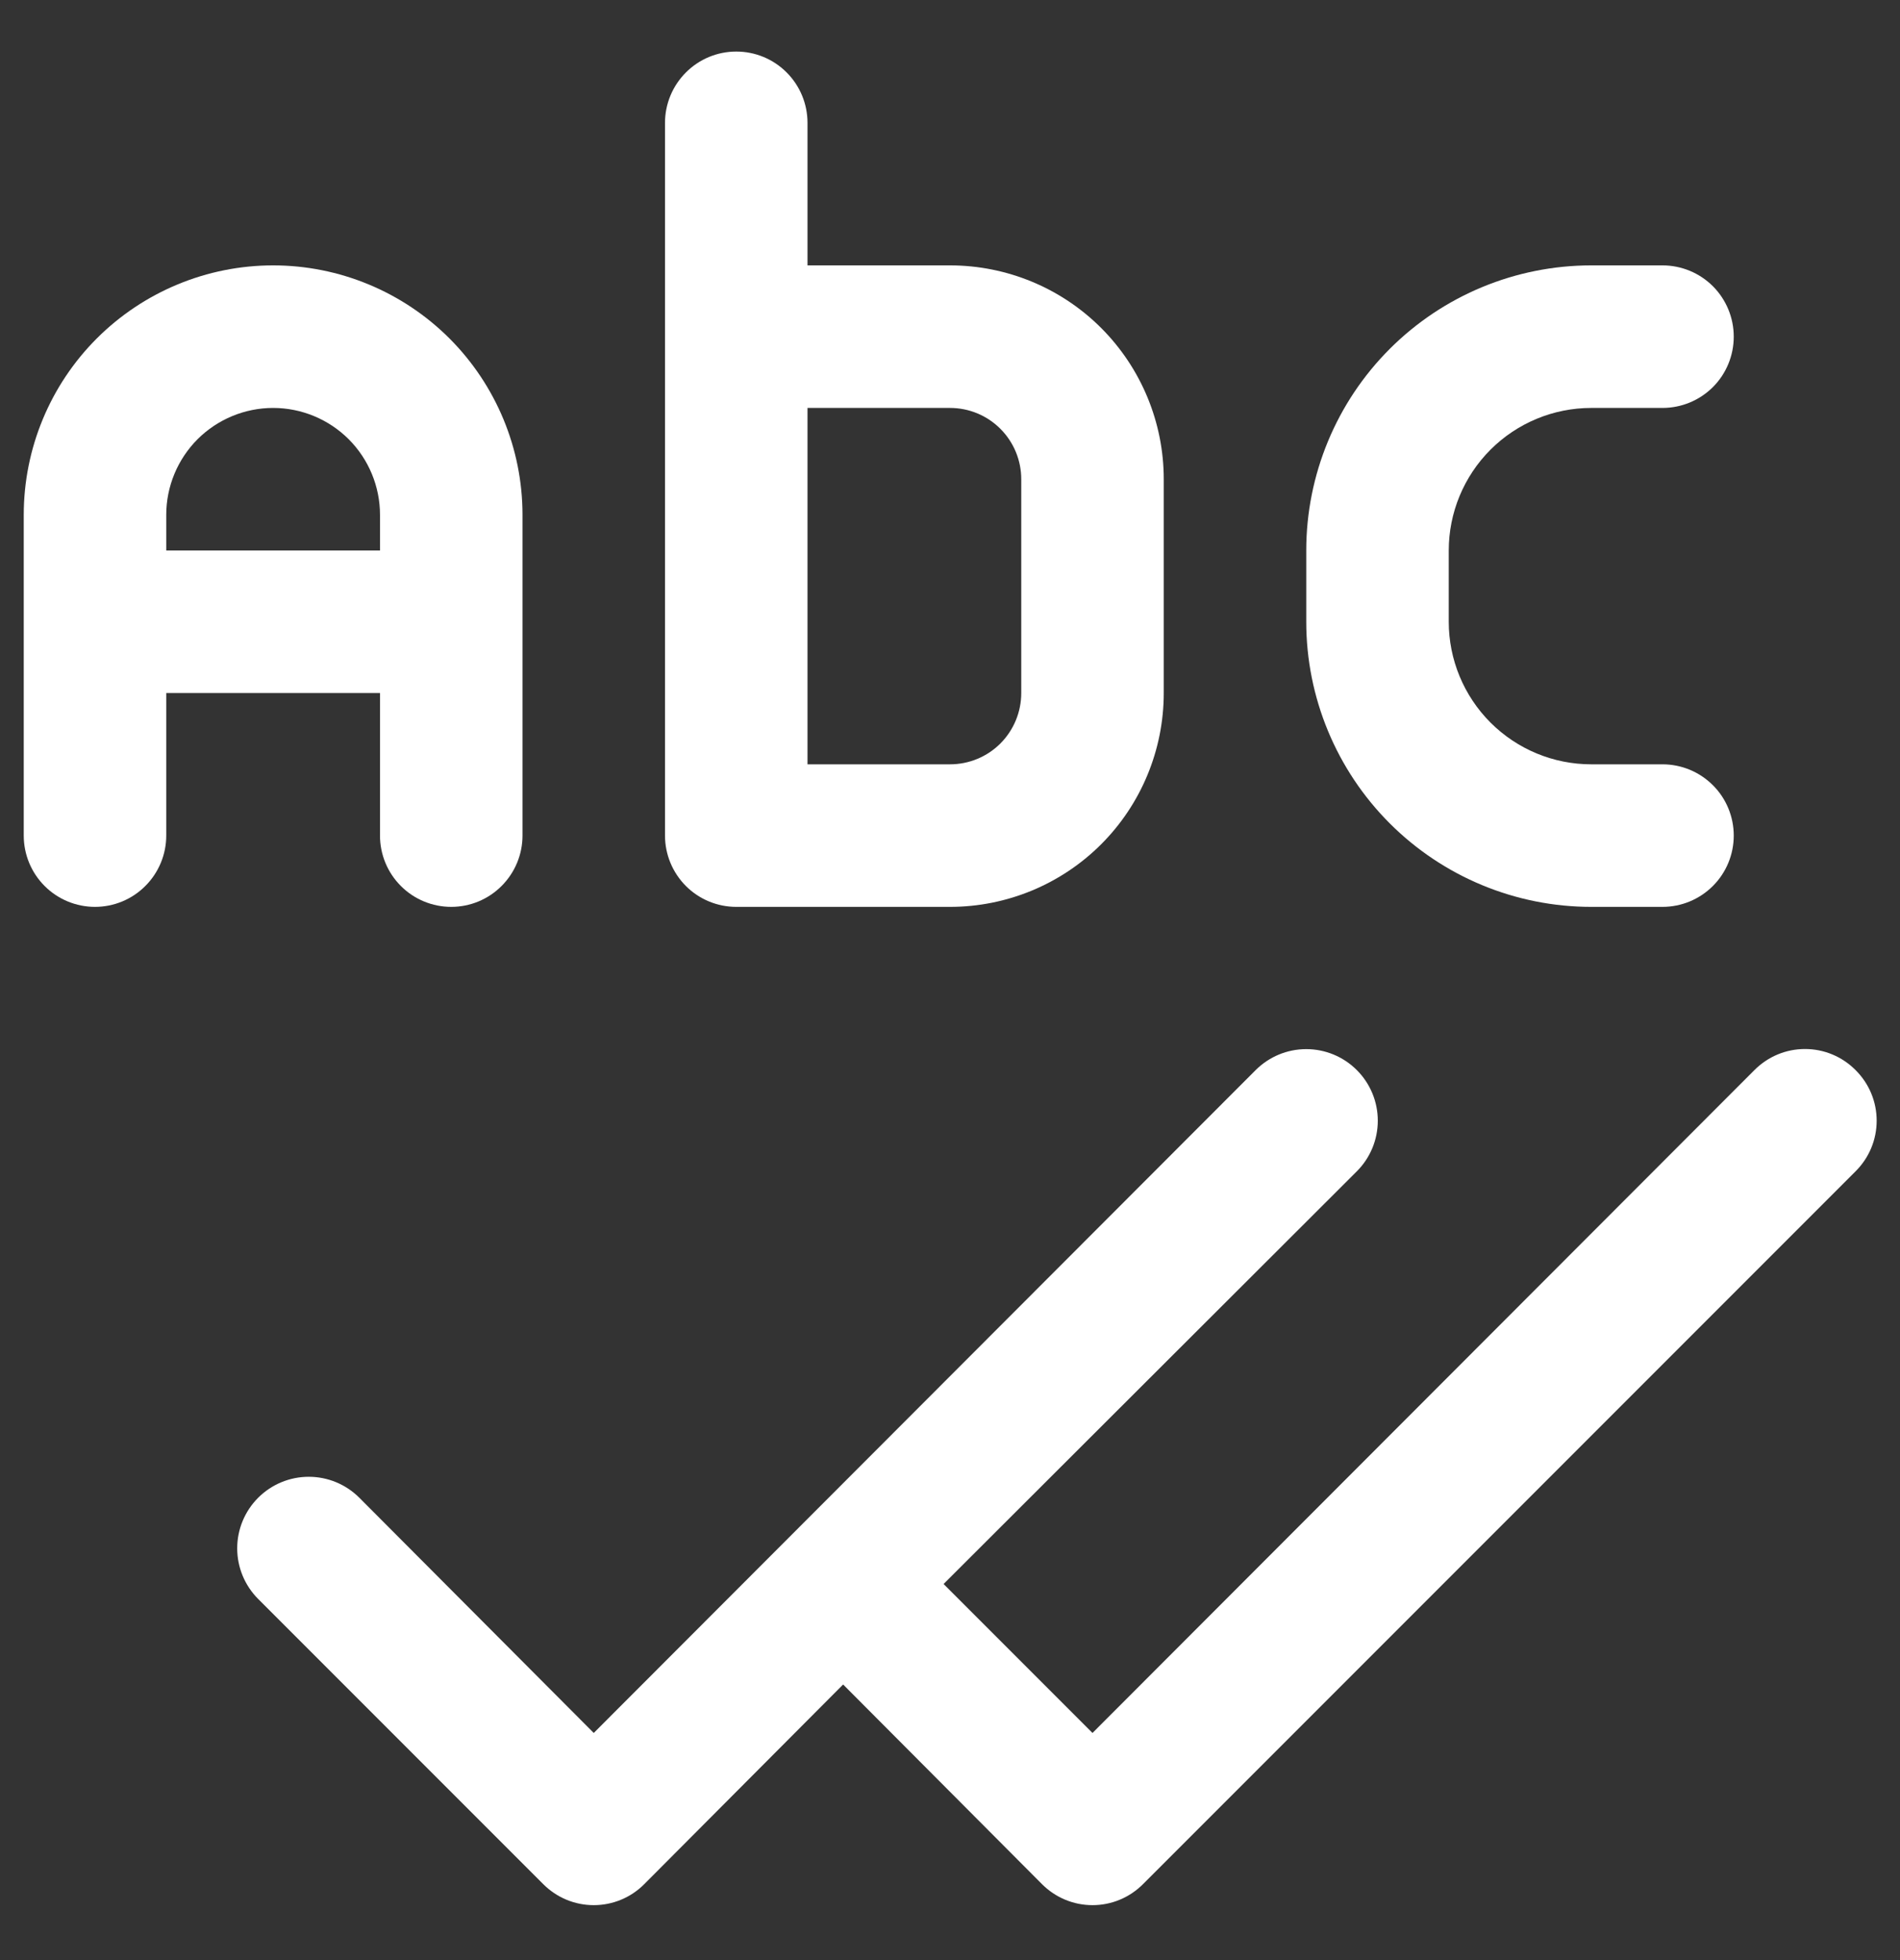 <svg width="32" height="33" viewBox="0 0 32 33" fill="none" xmlns="http://www.w3.org/2000/svg">
<rect x="0" y="0" width="32" height="33" fill="#333333" stroke="none"/>
<g clip-path="url(#clip0_9_2028)">
<path d="M6.4 11.668V14.068C6.4 14.386 6.526 14.691 6.751 14.916C6.976 15.142 7.282 15.268 7.6 15.268C7.918 15.268 8.223 15.142 8.448 14.916C8.673 14.691 8.8 14.386 8.8 14.068V8.668C8.8 7.554 8.357 6.486 7.57 5.698C6.782 4.911 5.714 4.468 4.6 4.468C3.486 4.468 2.418 4.911 1.63 5.698C0.842 6.486 0.4 7.554 0.4 8.668V14.068C0.4 14.386 0.526 14.691 0.751 14.916C0.976 15.142 1.282 15.268 1.6 15.268C1.918 15.268 2.223 15.142 2.448 14.916C2.673 14.691 2.8 14.386 2.8 14.068V11.668H6.4ZM4.6 6.868C5.077 6.868 5.535 7.058 5.873 7.395C6.21 7.733 6.4 8.191 6.4 8.668V9.268H2.8V8.668C2.8 8.191 2.99 7.733 3.327 7.395C3.665 7.058 4.123 6.868 4.6 6.868Z" fill="white"/>
<path d="M12.4 15.268H16C16.955 15.268 17.871 14.889 18.546 14.214C19.221 13.539 19.6 12.623 19.6 11.668V8.068C19.6 7.113 19.221 6.198 18.546 5.522C17.871 4.847 16.955 4.468 16 4.468H13.6V2.068C13.6 1.75 13.474 1.445 13.249 1.22C13.024 0.994 12.719 0.868 12.4 0.868C12.082 0.868 11.777 0.994 11.552 1.22C11.327 1.445 11.2 1.75 11.2 2.068V14.068C11.2 14.386 11.327 14.691 11.552 14.917C11.777 15.142 12.082 15.268 12.4 15.268ZM16 6.868C16.319 6.868 16.624 6.994 16.849 7.22C17.074 7.445 17.2 7.75 17.2 8.068V11.668C17.2 11.986 17.074 12.291 16.849 12.517C16.624 12.742 16.319 12.868 16 12.868H13.6V6.868H16Z" fill="white"/>
<path d="M26.8 15.268H28C28.318 15.268 28.623 15.142 28.849 14.916C29.074 14.691 29.2 14.386 29.2 14.068C29.2 13.75 29.074 13.444 28.849 13.22C28.623 12.994 28.318 12.868 28 12.868H26.8C26.163 12.868 25.553 12.615 25.103 12.165C24.653 11.715 24.4 11.104 24.4 10.468V9.268C24.4 8.632 24.653 8.021 25.103 7.571C25.553 7.121 26.163 6.868 26.8 6.868H28C28.318 6.868 28.623 6.742 28.849 6.517C29.074 6.292 29.2 5.986 29.2 5.668C29.2 5.35 29.074 5.045 28.849 4.819C28.623 4.594 28.318 4.468 28 4.468H26.8C25.527 4.468 24.306 4.974 23.406 5.874C22.506 6.774 22 7.995 22 9.268V10.468C22 11.741 22.506 12.962 23.406 13.862C24.306 14.762 25.527 15.268 26.8 15.268Z" fill="white"/>
<path d="M31.252 18.016C31.14 17.904 31.008 17.814 30.861 17.753C30.715 17.692 30.558 17.661 30.4 17.661C30.242 17.661 30.085 17.692 29.939 17.753C29.792 17.814 29.66 17.904 29.548 18.016L18.4 29.176L15.892 26.668L22.852 19.72C23.078 19.494 23.205 19.188 23.205 18.868C23.205 18.548 23.078 18.242 22.852 18.016C22.626 17.79 22.32 17.663 22 17.663C21.68 17.663 21.374 17.79 21.148 18.016L10 29.176L6.052 25.216C5.826 24.99 5.52 24.863 5.2 24.863C4.88 24.863 4.574 24.99 4.348 25.216C4.122 25.442 3.995 25.748 3.995 26.068C3.995 26.387 4.122 26.694 4.348 26.92L9.148 31.72C9.26 31.832 9.392 31.922 9.539 31.983C9.685 32.044 9.842 32.075 10 32.075C10.158 32.075 10.315 32.044 10.461 31.983C10.608 31.922 10.741 31.832 10.852 31.72L14.2 28.36L17.548 31.72C17.66 31.832 17.792 31.922 17.939 31.983C18.085 32.044 18.242 32.075 18.4 32.075C18.558 32.075 18.715 32.044 18.861 31.983C19.008 31.922 19.14 31.832 19.252 31.72L31.252 19.72C31.364 19.608 31.454 19.476 31.515 19.329C31.576 19.183 31.607 19.026 31.607 18.868C31.607 18.71 31.576 18.553 31.515 18.407C31.454 18.26 31.364 18.128 31.252 18.016Z" fill="white"/>
</g>
<defs>
<clipPath id="clip0_9_2028">
<rect width="32" height="32" fill="white" transform="translate(0 0.468)"/>
</clipPath>
</defs>
</svg>
